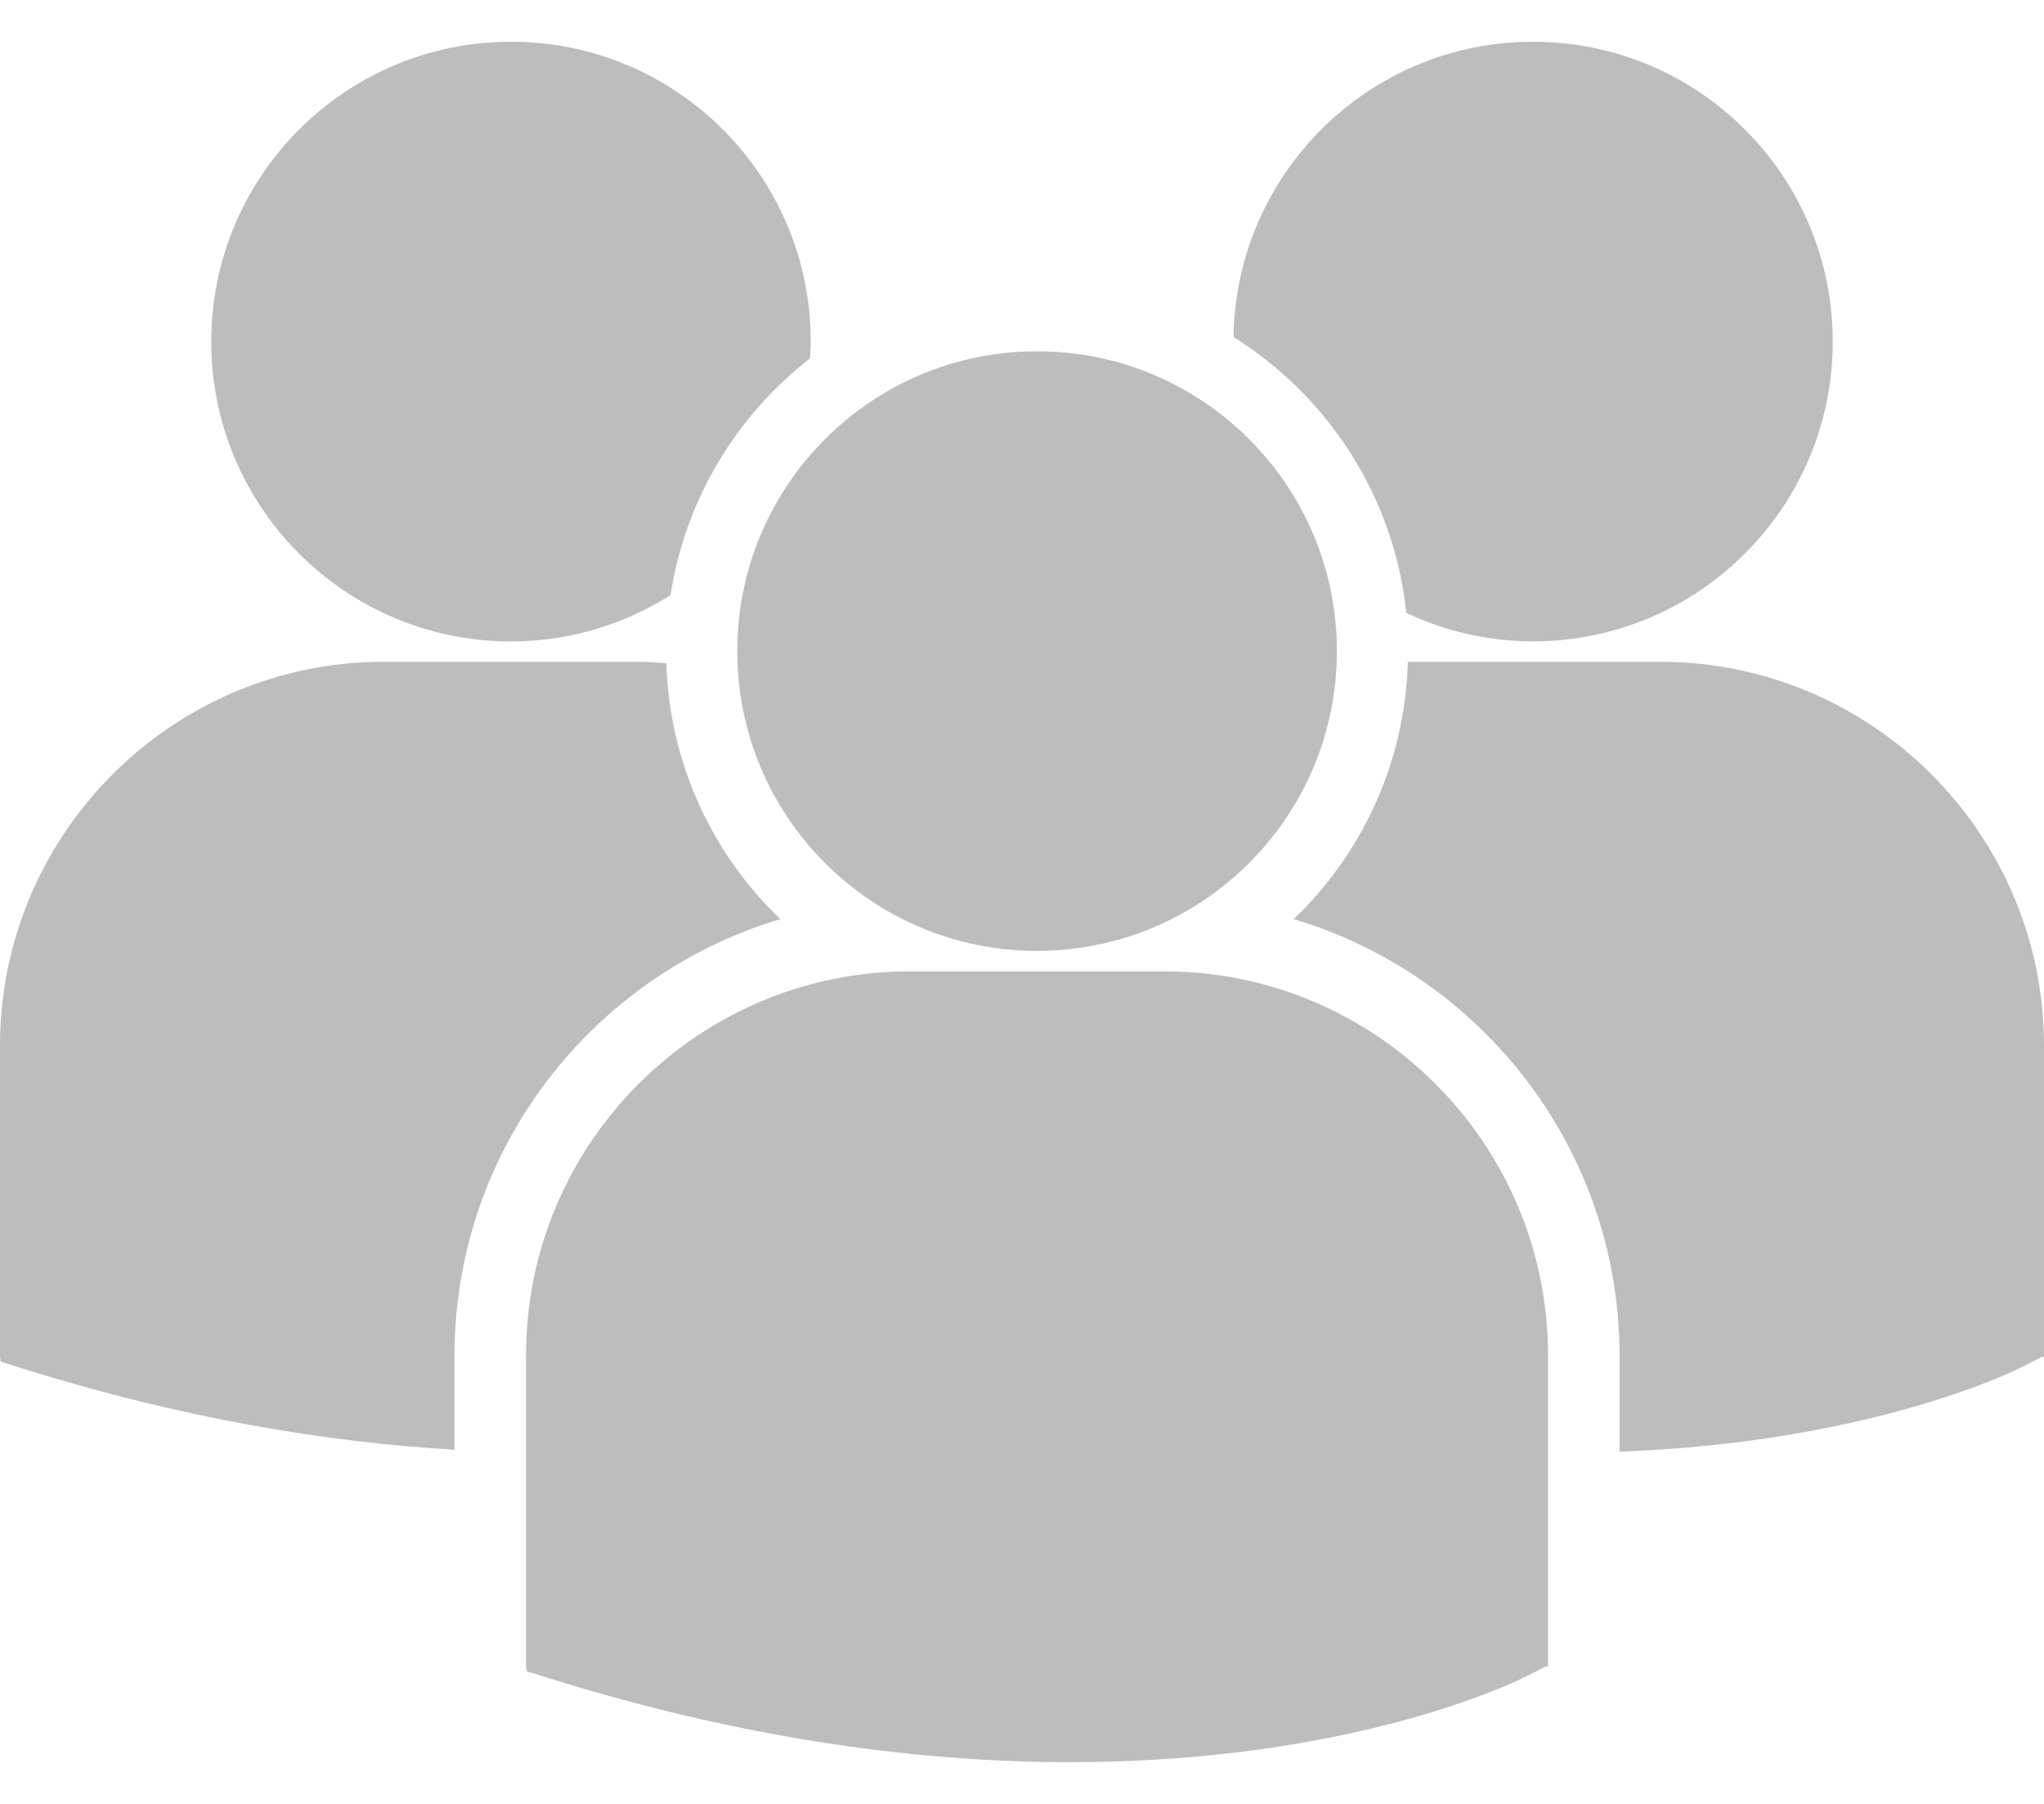 <svg width="17" height="15" viewBox="0 0 17 15" fill="none" xmlns="http://www.w3.org/2000/svg">
<path d="M10.259 2.802C11.045 3.295 11.596 4.129 11.696 5.097C12.017 5.247 12.373 5.333 12.75 5.333C14.127 5.333 15.243 4.217 15.243 2.84C15.243 1.463 14.127 0.347 12.75 0.347C11.386 0.347 10.28 1.443 10.259 2.802ZM8.625 7.907C10.002 7.907 11.119 6.791 11.119 5.414C11.119 4.037 10.002 2.921 8.625 2.921C7.248 2.921 6.132 4.037 6.132 5.414C6.132 6.791 7.248 7.907 8.625 7.907ZM9.683 8.077H7.567C5.807 8.077 4.375 9.509 4.375 11.27V13.857L4.382 13.897L4.56 13.953C6.24 14.478 7.699 14.653 8.9 14.653C11.247 14.653 12.607 13.984 12.69 13.941L12.857 13.857H12.875V11.27C12.875 9.509 11.443 8.077 9.683 8.077ZM13.808 5.503H11.709C11.686 6.343 11.327 7.099 10.76 7.643C12.325 8.109 13.47 9.56 13.47 11.273V12.071C15.543 11.995 16.737 11.407 16.816 11.368L16.982 11.283H17V8.695C17 6.935 15.568 5.503 13.808 5.503ZM4.251 5.334C4.738 5.334 5.192 5.191 5.577 4.949C5.699 4.152 6.126 3.455 6.736 2.981C6.739 2.934 6.743 2.888 6.743 2.841C6.743 1.464 5.627 0.347 4.251 0.347C2.873 0.347 1.757 1.464 1.757 2.841C1.757 4.217 2.873 5.334 4.251 5.334ZM6.49 7.643C5.925 7.102 5.568 6.35 5.542 5.515C5.464 5.509 5.387 5.503 5.308 5.503H3.192C1.432 5.503 0 6.935 0 8.695V11.283L0.007 11.323L0.185 11.379C1.532 11.8 2.735 11.994 3.78 12.055V11.273C3.78 9.56 4.925 8.109 6.49 7.643Z" fill="#BDBDBD"/>
</svg>

